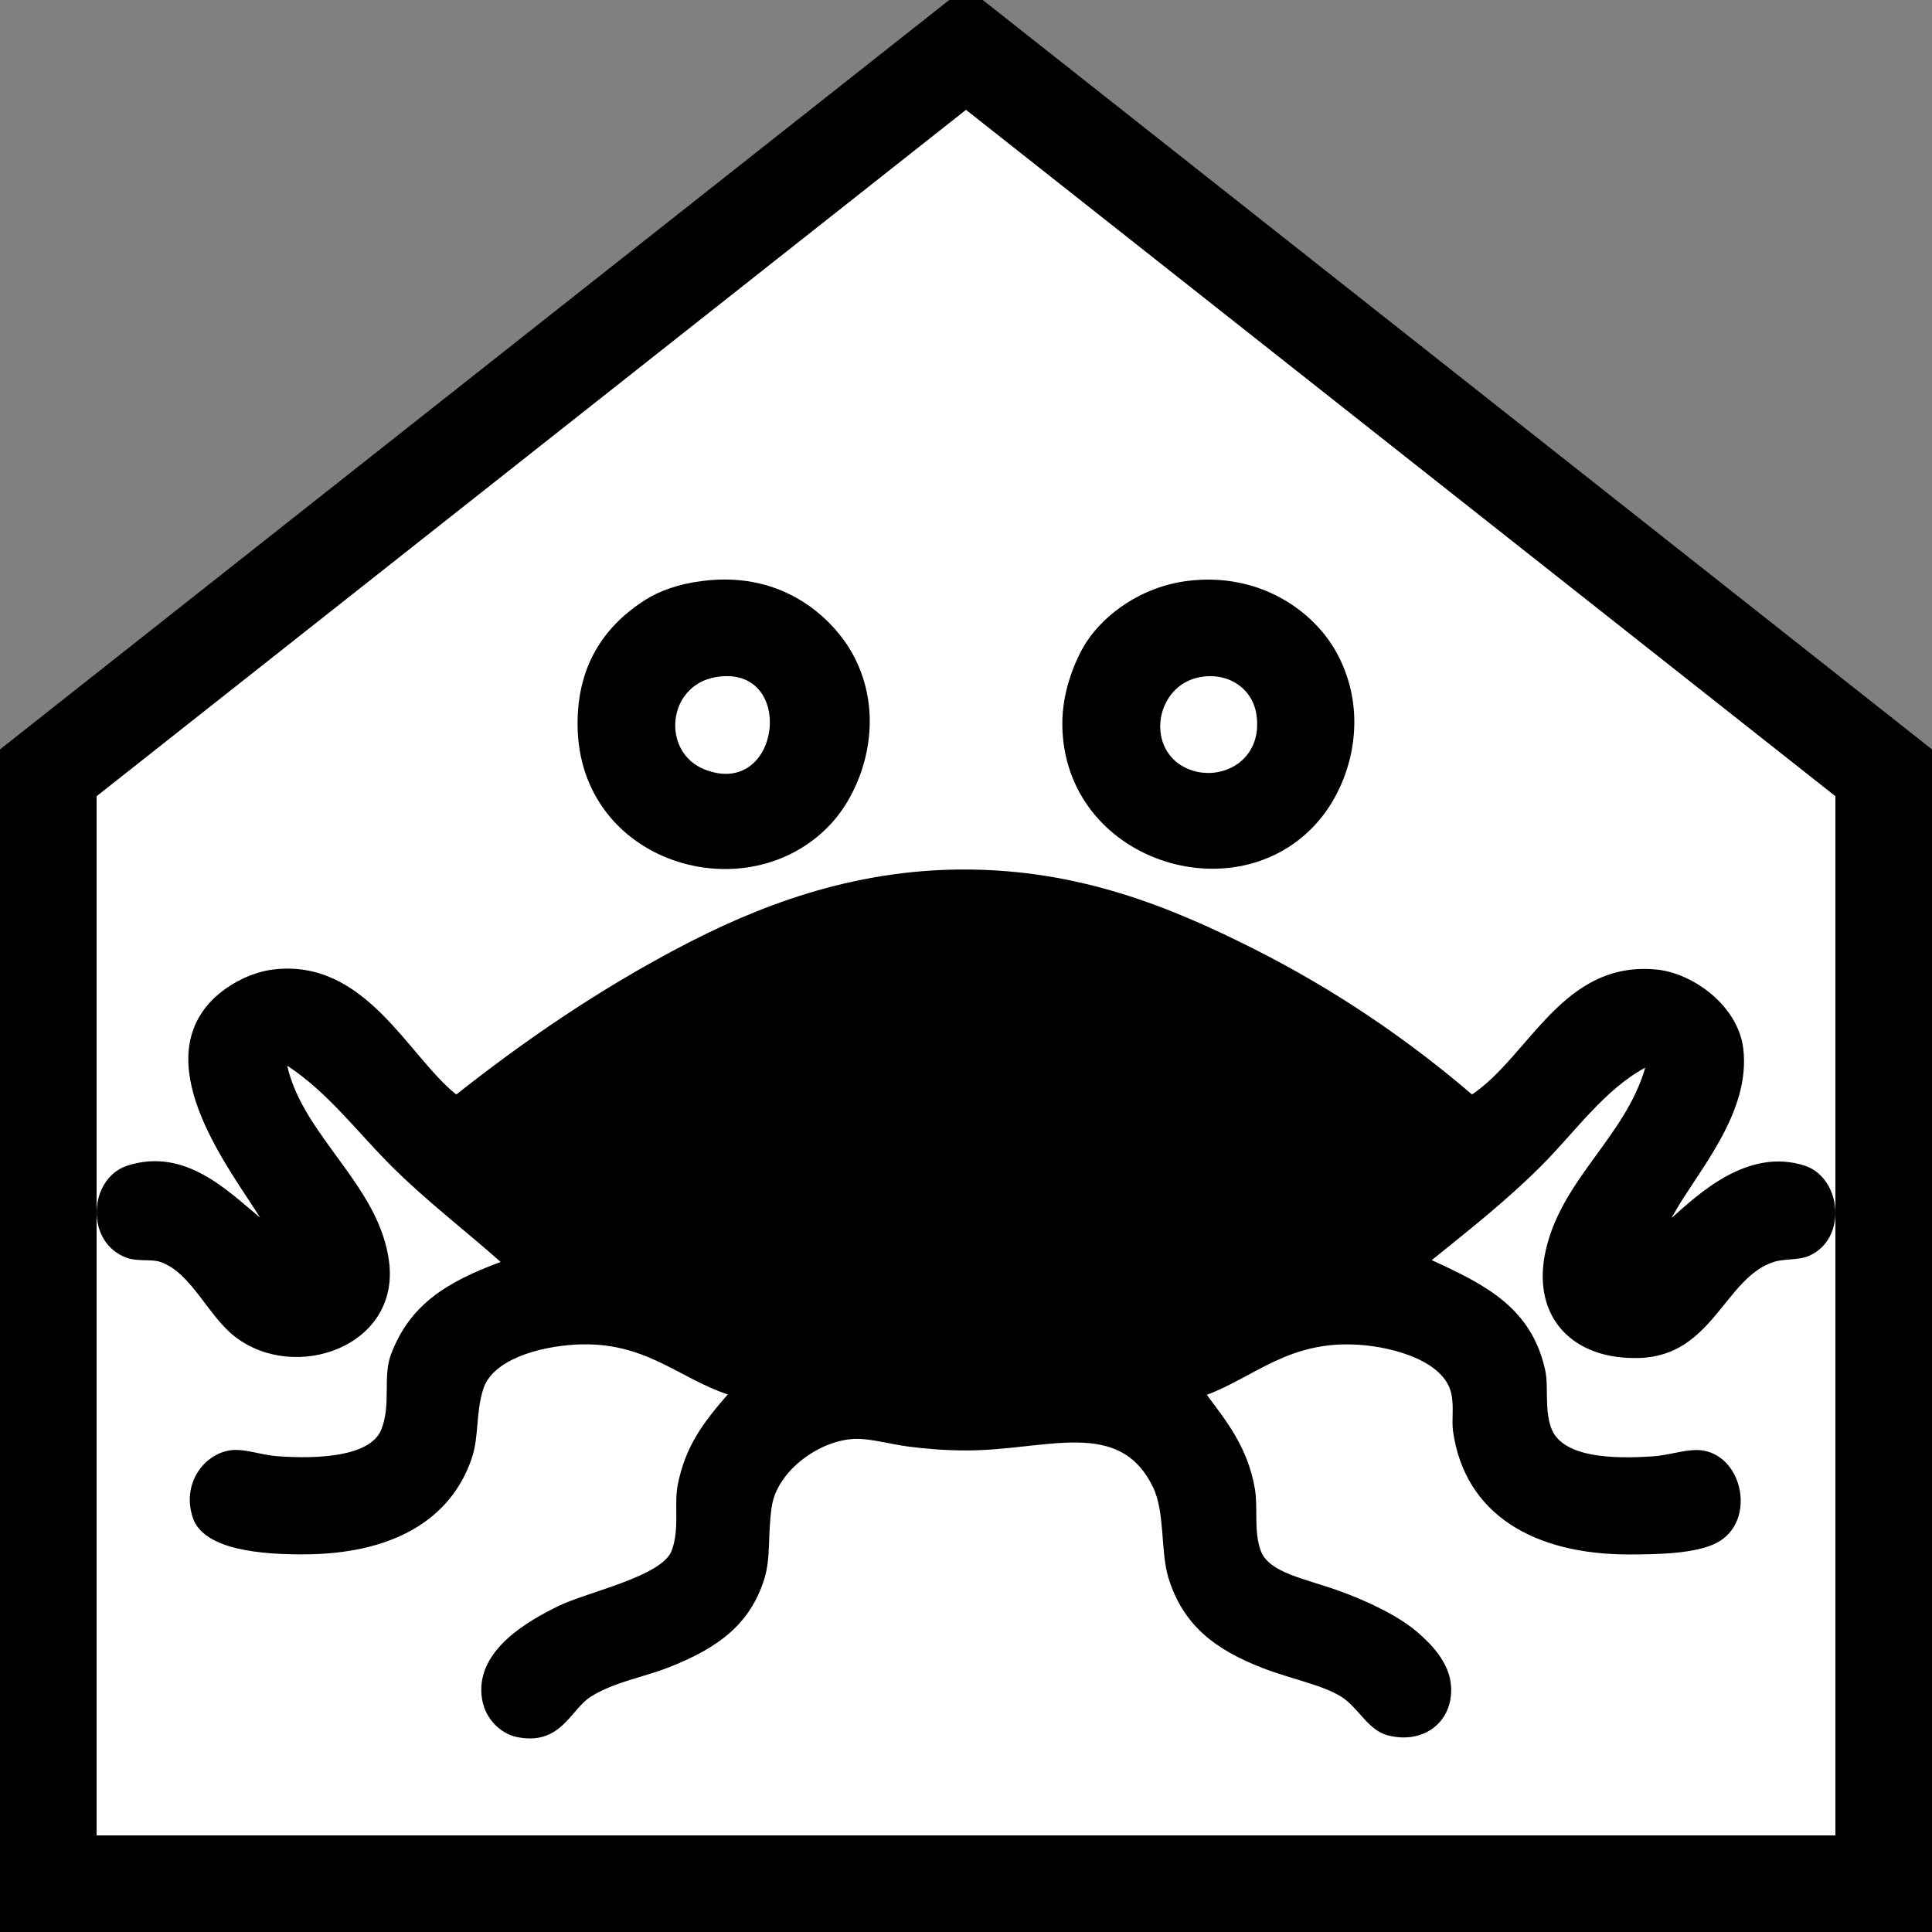 <?xml version="1.0" encoding="UTF-8" standalone="no"?>
<!-- Created with Inkscape (http://www.inkscape.org/) -->
<svg
   xmlns:dc="http://purl.org/dc/elements/1.1/"
   xmlns:cc="http://creativecommons.org/ns#"
   xmlns:rdf="http://www.w3.org/1999/02/22-rdf-syntax-ns#"
   xmlns:svg="http://www.w3.org/2000/svg"
   xmlns="http://www.w3.org/2000/svg"
   xmlns:sodipodi="http://sodipodi.sourceforge.net/DTD/sodipodi-0.dtd"
   xmlns:inkscape="http://www.inkscape.org/namespaces/inkscape"
   width="20"
   height="20"
   id="svg2"
   sodipodi:version="0.32"
   inkscape:version="0.46"
   version="1.0"
   sodipodi:docname="2020_stBN_placeofworship_pastafarian.svg"
   inkscape:output_extension="org.inkscape.output.svg.inkscape">
  <rect width="100%" height="100%" fill="#808080" stroke="none"/>
  <sodipodi:namedview
     inkscape:window-height="844"
     inkscape:window-width="1440"
     inkscape:pageshadow="2"
     inkscape:pageopacity="0.0"
     guidetolerance="10.0"
     gridtolerance="10.0"
     objecttolerance="10.0"
     borderopacity="1.0"
     bordercolor="#666666"
     pagecolor="#ffffff"
     id="base"
     showgrid="true"
     inkscape:zoom="23.1"
     inkscape:cx="9.0390717"
     inkscape:cy="10"
     inkscape:window-x="0"
     inkscape:window-y="22"
     inkscape:current-layer="svg2">
    <inkscape:grid
       type="xygrid"
       id="grid2383"
       visible="true"
       enabled="true" />
  </sodipodi:namedview>
  <defs
     id="defs4">
    <inkscape:perspective
       sodipodi:type="inkscape:persp3d"
       inkscape:vp_x="0 : 526.18109 : 1"
       inkscape:vp_y="0 : 1000 : 0"
       inkscape:vp_z="744.09448 : 526.18109 : 1"
       inkscape:persp3d-origin="372.04724 : 350.78739 : 1"
       id="perspective10" />
    <inkscape:perspective
       id="perspective2461"
       inkscape:persp3d-origin="10 : 6.6666667 : 1"
       inkscape:vp_z="20 : 10 : 1"
       inkscape:vp_y="0 : 1000 : 0"
       inkscape:vp_x="0 : 10 : 1"
       sodipodi:type="inkscape:persp3d" />
    <inkscape:perspective
       id="perspective2466"
       inkscape:persp3d-origin="400 : 200 : 1"
       inkscape:vp_z="800 : 300 : 1"
       inkscape:vp_y="0 : 1000 : 0"
       inkscape:vp_x="0 : 300 : 1"
       sodipodi:type="inkscape:persp3d" />
    <inkscape:perspective
       id="perspective2389"
       inkscape:persp3d-origin="372.04724 : 350.78739 : 1"
       inkscape:vp_z="744.09448 : 526.18109 : 1"
       inkscape:vp_y="0 : 1000 : 0"
       inkscape:vp_x="0 : 526.18109 : 1"
       sodipodi:type="inkscape:persp3d" />
    <inkscape:perspective
       id="perspective2966"
       inkscape:persp3d-origin="9.0185003 : 4.0076666 : 1"
       inkscape:vp_z="18.037001 : 6.0114999 : 1"
       inkscape:vp_y="0 : 1000 : 0"
       inkscape:vp_x="0 : 6.0114999 : 1"
       sodipodi:type="inkscape:persp3d" />
  </defs>
  <path
     style="fill:#ffffff;fill-opacity:1;fill-rule:evenodd;stroke:#000000;stroke-width:1px;stroke-linecap:butt;stroke-linejoin:miter;stroke-opacity:1"
     d="M 0.5,8 L 10,0.5 L 19.5,8 L 19.5,19.5 L 0.5,19.5 L 0.5,8 z"
     id="background"
     sodipodi:nodetypes="cccccc" />
  <g
     id="g2953"
     transform="matrix(0.998,0,0,0.998,1.001,5.999)"
     style="fill:#000000">
    <path
       id="path2955"
       d="M 6.285,0.015 C 7.148,-0.095 7.654,0.432 7.842,0.773 C 8.203,1.436 7.951,2.17 7.621,2.529 C 6.762,3.466 4.999,2.956 4.988,1.511 C 4.982,0.84 5.316,0.451 5.686,0.214 C 5.836,0.119 6.031,0.046 6.285,0.015 z M 6.305,1.97 C 7.102,2.285 7.263,0.873 6.425,1.012 C 5.912,1.097 5.855,1.792 6.305,1.97 z"
       clip-rule="evenodd"
       style="fill:#000000;fill-rule:evenodd" />
    <path
       id="path2957"
       d="M 11.313,0.015 C 12.054,-0.079 12.627,0.32 12.869,0.773 C 13.207,1.407 13.013,2.113 12.67,2.509 C 11.822,3.491 10.035,2.92 10.016,1.512 C 10.011,1.127 10.179,0.776 10.276,0.634 C 10.461,0.36 10.832,0.076 11.313,0.015 z M 11.333,1.97 C 11.666,2.1 12.095,1.879 12.031,1.411 C 11.996,1.142 11.754,0.962 11.453,1.011 C 10.968,1.092 10.867,1.788 11.333,1.97 z"
       clip-rule="evenodd"
       style="fill:#000000;fill-rule:evenodd" />
    <path
       id="path2959"
       d="M 16.063,5.063 C 15.639,5.292 15.338,5.727 14.985,6.081 C 14.63,6.437 14.235,6.748 13.848,7.06 C 14.42,7.321 14.881,7.56 15.024,8.197 C 15.062,8.364 15.016,8.599 15.085,8.796 C 15.194,9.106 15.712,9.125 16.144,9.095 C 16.326,9.083 16.509,9.01 16.662,9.035 C 17.084,9.103 17.214,9.779 16.803,9.993 C 16.584,10.106 16.192,10.112 15.905,10.113 C 14.911,10.116 14.192,9.699 14.069,8.836 C 14.052,8.716 14.082,8.577 14.049,8.437 C 13.975,8.119 13.482,7.964 13.091,7.938 C 12.369,7.89 12.012,8.271 11.515,8.457 C 11.708,8.719 11.939,8.993 12.014,9.435 C 12.047,9.63 12,9.871 12.074,10.073 C 12.159,10.305 12.528,10.361 12.892,10.492 C 13.178,10.596 13.495,10.746 13.69,10.911 C 13.831,11.03 14.038,11.233 14.049,11.49 C 14.066,11.857 13.758,12.085 13.391,11.989 C 13.189,11.937 13.086,11.701 12.912,11.59 C 12.718,11.467 12.395,11.407 12.094,11.291 C 11.601,11.1 11.267,10.847 11.116,10.353 C 11.033,10.079 11.083,9.677 10.957,9.415 C 10.604,8.688 9.855,9.034 9.02,9.034 C 8.811,9.034 8.615,9.019 8.42,8.994 C 8.227,8.968 8.033,8.912 7.881,8.914 C 7.51,8.917 7.061,9.24 7.003,9.612 C 6.957,9.916 6.996,10.14 6.924,10.37 C 6.776,10.838 6.445,11.085 5.926,11.287 C 5.684,11.382 5.369,11.436 5.128,11.586 C 4.914,11.719 4.815,12.105 4.35,12.005 C 4.204,11.973 4.012,11.825 3.991,11.565 C 3.953,11.095 4.477,10.801 4.789,10.648 C 5.094,10.499 5.87,10.341 5.966,10.069 C 6.048,9.842 5.987,9.594 6.027,9.391 C 6.107,8.986 6.295,8.741 6.546,8.453 C 6.032,8.283 5.686,7.897 4.968,7.936 C 4.58,7.958 4.107,8.094 4.01,8.396 C 3.93,8.646 3.967,8.888 3.891,9.114 C 3.673,9.758 3.065,10.107 2.155,10.112 C 1.721,10.114 1.11,10.07 0.997,9.732 C 0.879,9.375 1.115,9.076 1.377,9.034 C 1.529,9.009 1.695,9.081 1.875,9.094 C 2.305,9.125 2.842,9.097 2.953,8.815 C 3.056,8.552 2.965,8.269 3.053,8.037 C 3.248,7.52 3.631,7.286 4.19,7.079 C 3.809,6.74 3.41,6.438 3.053,6.08 C 2.701,5.729 2.398,5.319 1.976,5.043 C 2.141,5.778 2.932,6.283 3.033,7.078 C 3.144,7.957 2.059,8.334 1.437,7.856 C 1.153,7.639 0.979,7.185 0.658,7.078 C 0.57,7.048 0.425,7.075 0.318,7.038 C -0.127,6.883 -0.086,6.211 0.318,6.08 C 0.918,5.886 1.364,6.346 1.695,6.619 C 1.398,6.14 0.547,5.067 1.177,4.384 C 1.329,4.219 1.586,4.074 1.835,4.045 C 2.789,3.932 3.232,4.948 3.73,5.342 C 4.427,4.791 5.183,4.271 6.025,3.826 C 6.844,3.392 7.826,3.008 8.998,3.008 C 10.195,3.008 11.144,3.4 11.992,3.826 C 12.838,4.251 13.596,4.768 14.266,5.342 C 14.866,4.935 15.207,3.951 16.181,4.046 C 16.558,4.082 17.025,4.422 17.079,4.863 C 17.162,5.534 16.6,6.146 16.36,6.579 C 16.356,6.595 16.34,6.599 16.34,6.619 C 16.602,6.388 17.119,5.887 17.717,6.08 C 18.097,6.204 18.168,6.841 17.756,7.018 C 17.656,7.061 17.499,7.045 17.398,7.078 C 16.887,7.239 16.765,8.052 16.001,8.075 C 15.317,8.096 14.894,7.663 15.022,6.998 C 15.175,6.231 15.852,5.794 16.063,5.063 z"
       clip-rule="evenodd"
       style="fill:#000000;fill-rule:evenodd"
       sodipodi:nodetypes="cscssssssssscsssssssssssssssssssssscssssssssscscssssscsscssscsssssssssc" />
  </g>
</svg>
